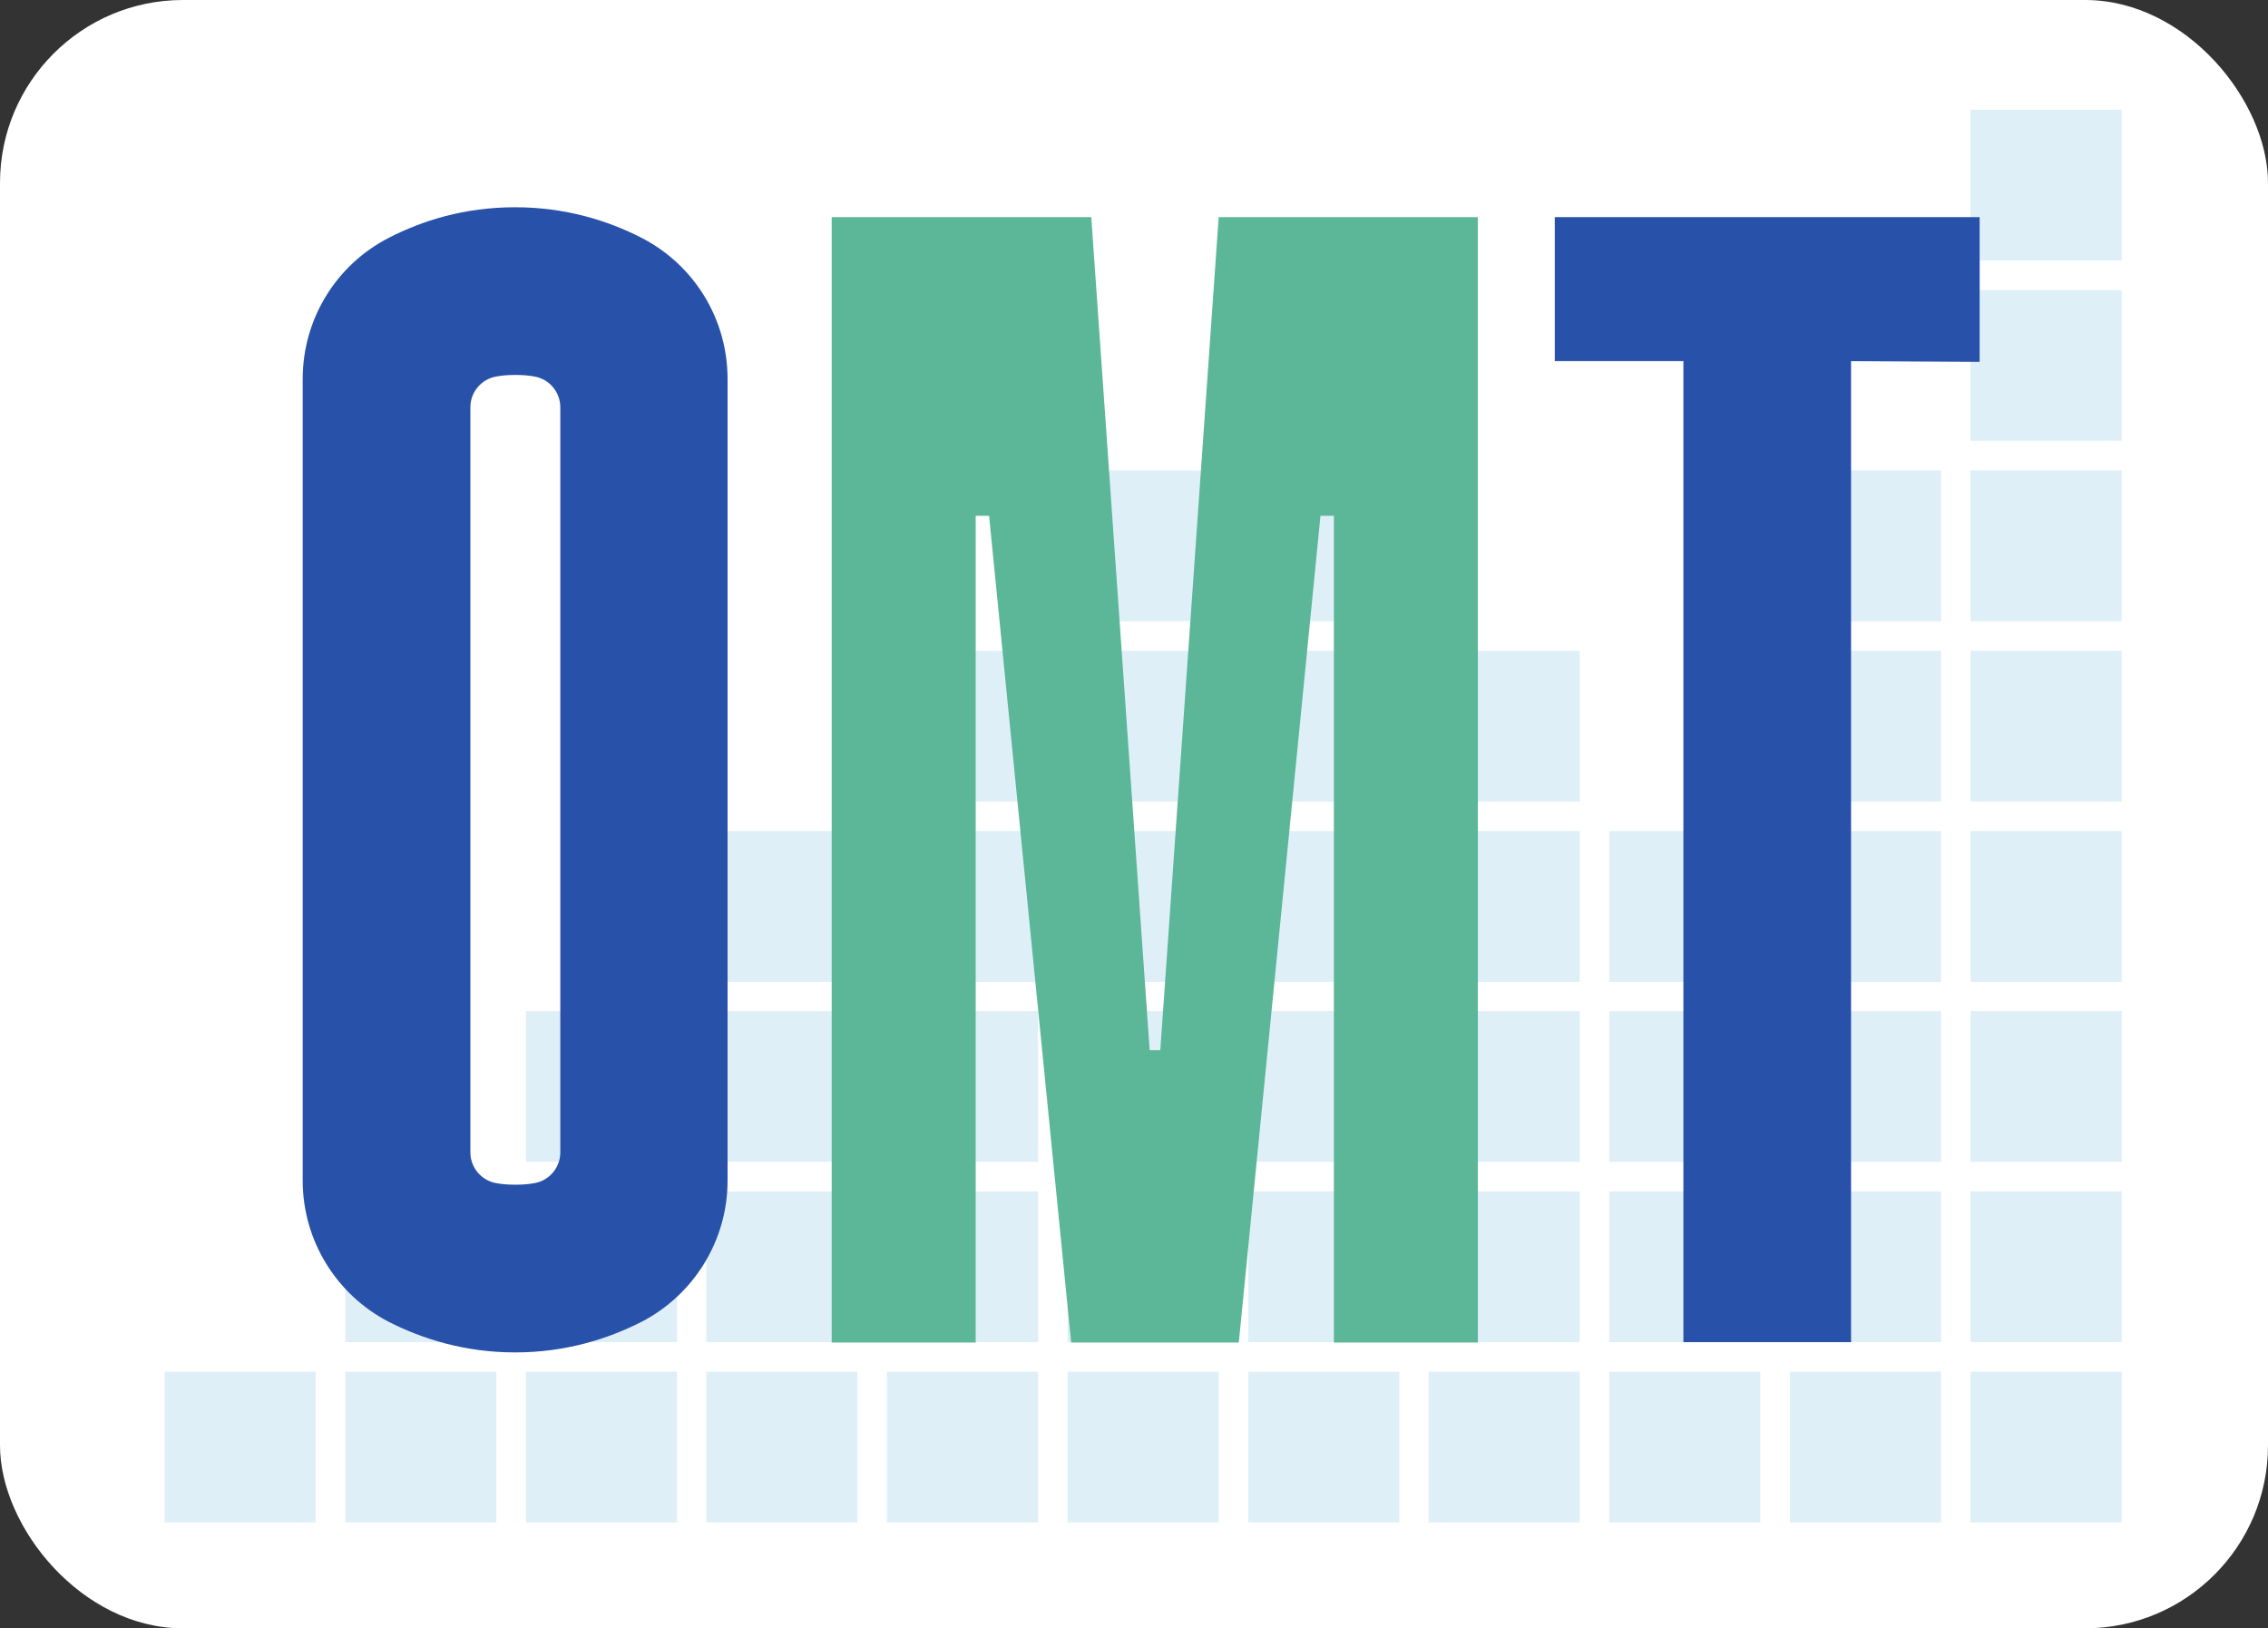<svg width="124" height="89" viewBox="0 0 124 89" fill="none" xmlns="http://www.w3.org/2000/svg">
<rect x="0" y="0" width="124" height="89" fill="#333333" stroke="none"/>
<rect width="124" height="89" rx="10" fill="white"/>
<path d="M66.63 25.714H58.37V33.953H66.63V25.714Z" fill="#DFEFF8"/>
<path d="M66.63 35.57H58.37V43.809H66.63V35.57Z" fill="#DFEFF8"/>
<path d="M66.63 74.975H58.37V83.214H66.63V74.975Z" fill="#DFEFF8"/>
<path d="M66.63 55.262H58.37V63.501H66.63V55.262Z" fill="#DFEFF8"/>
<path d="M66.63 65.119H58.37V73.358H66.63V65.119Z" fill="#DFEFF8"/>
<path d="M66.63 45.427H58.37V53.666H66.63V45.427Z" fill="#DFEFF8"/>
<path d="M76.508 65.119H68.247V73.358H76.508V65.119Z" fill="#DFEFF8"/>
<path d="M76.508 74.975H68.247V83.214H76.508V74.975Z" fill="#DFEFF8"/>
<path d="M76.508 25.714H68.247V33.953H76.508V25.714Z" fill="#DFEFF8"/>
<path d="M76.508 15.857H68.247V24.096H76.508V15.857Z" fill="#DFEFF8"/>
<path d="M76.508 45.427H68.247V53.666H76.508V45.427Z" fill="#DFEFF8"/>
<path d="M76.508 55.262H68.247V63.501H76.508V55.262Z" fill="#DFEFF8"/>
<path d="M76.508 35.57H68.247V43.809H76.508V35.57Z" fill="#DFEFF8"/>
<path d="M37.017 55.262H28.756V63.501H37.017V55.262Z" fill="#DFEFF8"/>
<path d="M37.017 65.119H28.756V73.358H37.017V65.119Z" fill="#DFEFF8"/>
<path d="M37.017 74.975H28.756V83.214H37.017V74.975Z" fill="#DFEFF8"/>
<path d="M56.751 35.57H48.491V43.809H56.751V35.57Z" fill="#DFEFF8"/>
<path d="M56.751 55.262H48.491V63.501H56.751V55.262Z" fill="#DFEFF8"/>
<path d="M56.751 45.427H48.491V53.666H56.751V45.427Z" fill="#DFEFF8"/>
<path d="M56.751 65.119H48.491V73.358H56.751V65.119Z" fill="#DFEFF8"/>
<path d="M56.751 74.975H48.491V83.214H56.751V74.975Z" fill="#DFEFF8"/>
<path d="M46.874 74.975H38.613V83.214H46.874V74.975Z" fill="#DFEFF8"/>
<path d="M46.874 55.262H38.613V63.501H46.874V55.262Z" fill="#DFEFF8"/>
<path d="M46.874 65.119H38.613V73.358H46.874V65.119Z" fill="#DFEFF8"/>
<path d="M46.874 45.427H38.613V53.666H46.874V45.427Z" fill="#DFEFF8"/>
<path d="M27.138 65.119H18.877V73.358H27.138V65.119Z" fill="#DFEFF8"/>
<path d="M27.138 74.975H18.877V83.214H27.138V74.975Z" fill="#DFEFF8"/>
<path d="M17.261 74.975H9V83.214H17.261V74.975Z" fill="#DFEFF8"/>
<path d="M96.244 65.119H87.983V73.358H96.244V65.119Z" fill="#DFEFF8"/>
<path d="M96.244 55.262H87.983V63.501H96.244V55.262Z" fill="#DFEFF8"/>
<path d="M96.244 45.427H87.983V53.666H96.244V45.427Z" fill="#DFEFF8"/>
<path d="M96.244 74.975H87.983V83.214H96.244V74.975Z" fill="#DFEFF8"/>
<path d="M86.366 35.57H78.105V43.809H86.366V35.57Z" fill="#DFEFF8"/>
<path d="M86.366 45.427H78.105V53.666H86.366V45.427Z" fill="#DFEFF8"/>
<path d="M86.366 74.975H78.105V83.214H86.366V74.975Z" fill="#DFEFF8"/>
<path d="M86.366 55.262H78.105V63.501H86.366V55.262Z" fill="#DFEFF8"/>
<path d="M86.366 65.119H78.105V73.358H86.366V65.119Z" fill="#DFEFF8"/>
<path d="M116 74.975H107.739V83.214H116V74.975Z" fill="#DFEFF8"/>
<path d="M116 65.119H107.739V73.358H116V65.119Z" fill="#DFEFF8"/>
<path d="M116 55.262H107.739V63.501H116V55.262Z" fill="#DFEFF8"/>
<path d="M116 15.857H107.739V24.096H116V15.857Z" fill="#DFEFF8"/>
<path d="M116 6H107.739V14.239H116V6Z" fill="#DFEFF8"/>
<path d="M116 25.714H107.739V33.953H116V25.714Z" fill="#DFEFF8"/>
<path d="M116 35.57H107.739V43.809H116V35.57Z" fill="#DFEFF8"/>
<path d="M116 45.427H107.739V53.666H116V45.427Z" fill="#DFEFF8"/>
<path d="M106.121 45.427H97.86V53.666H106.121V45.427Z" fill="#DFEFF8"/>
<path d="M106.121 35.57H97.86V43.809H106.121V35.57Z" fill="#DFEFF8"/>
<path d="M106.121 74.975H97.86V83.214H106.121V74.975Z" fill="#DFEFF8"/>
<path d="M106.121 25.714H97.86V33.953H106.121V25.714Z" fill="#DFEFF8"/>
<path d="M106.121 55.262H97.86V63.501H106.121V55.262Z" fill="#DFEFF8"/>
<path d="M106.121 65.119H97.86V73.358H106.121V65.119Z" fill="#DFEFF8"/>
<path d="M45.472 11.867H59.664L62.856 57.397H63.438L66.63 11.867H80.8V73.379H72.928V28.194H72.195L67.73 73.379H58.564L54.077 28.194H53.344V73.379H45.472V11.867Z" fill="#5BB797"/>
<path d="M101.204 19.739V73.358H92.038V19.739H85.006V11.867H108.235V19.782L101.204 19.739Z" fill="#2852A9"/>
<path d="M30.634 62.984C30.634 63.803 30.052 64.515 29.232 64.666C28.887 64.731 28.542 64.752 28.176 64.752C27.809 64.752 27.464 64.731 27.119 64.666C26.299 64.515 25.717 63.803 25.717 62.984V22.263C25.717 21.443 26.299 20.732 27.119 20.581C27.464 20.516 27.831 20.494 28.176 20.494C28.542 20.494 28.887 20.516 29.232 20.581C30.052 20.732 30.634 21.443 30.634 22.263V62.984ZM39.779 20.71C39.779 17.453 37.968 14.477 35.056 12.989C33.244 12.061 30.915 11.328 28.176 11.328H28.154C25.393 11.328 23.085 12.061 21.274 12.989C18.362 14.477 16.55 17.453 16.55 20.71V64.537C16.55 67.794 18.384 70.77 21.274 72.258C23.107 73.186 25.415 73.919 28.154 73.919H28.176C30.915 73.919 33.223 73.186 35.056 72.258C37.946 70.77 39.779 67.794 39.779 64.537V40.316V20.71Z" fill="#2852A9"/>
</svg>
